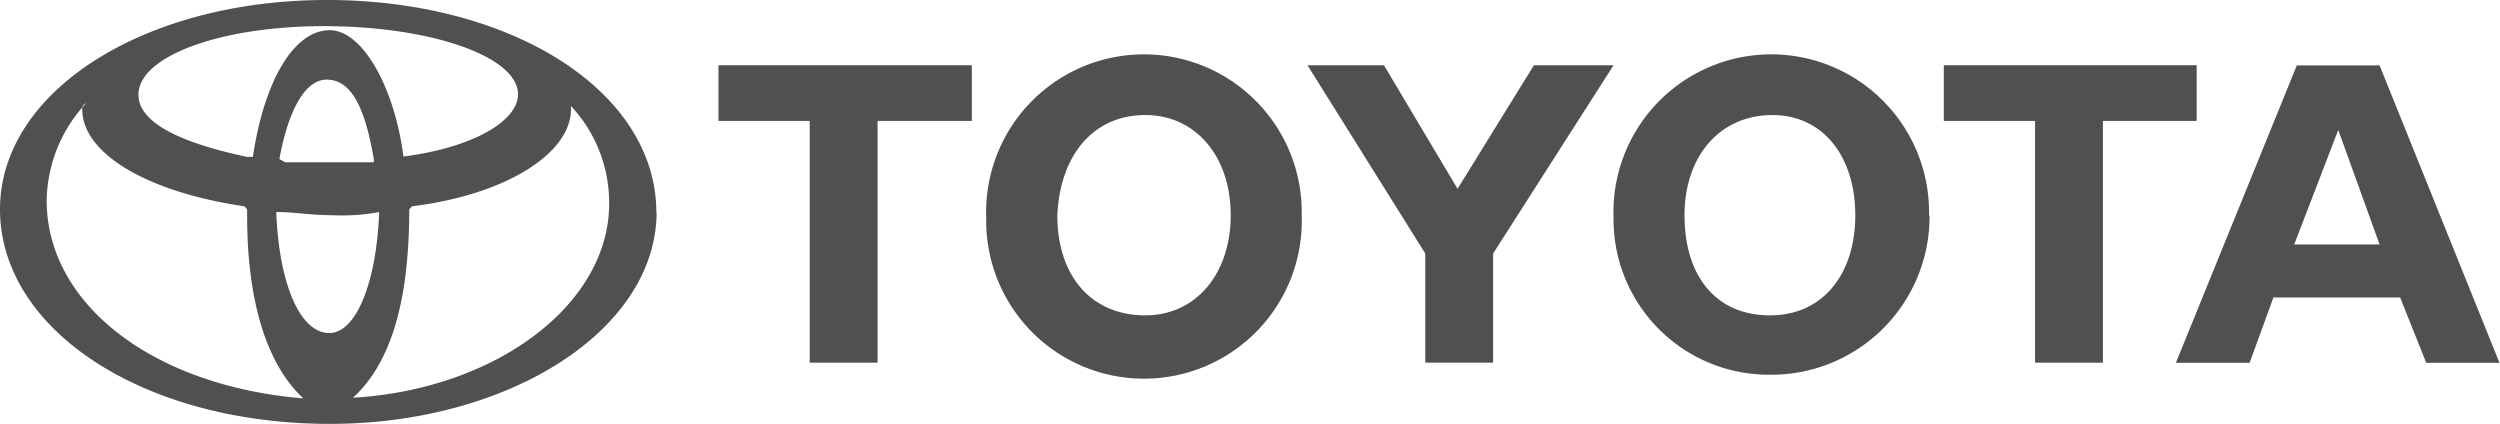 <svg xmlns="http://www.w3.org/2000/svg" viewBox="0 0 191.21 32.44"><defs><style>.a{fill:#4f5150;fill-rule:evenodd;}</style></defs><title>atv-fit-toyota</title><path class="a" d="M30.86,12c-.69-5.39-3.16-9.69-5.64-9.69-2.72,0-5,3.81-5.88,9.69H18.9c-5.39-1.14-8.31-2.72-8.31-4.75C10.58,4.3,16.87,2,24.78,2,32.89,2,39.62,4.3,39.62,7.22c0,2-3.37,4.06-8.76,4.75Zm19.34,4.26C50.21,7,39.17,0,25,0,11,0,0,7,0,16c0,9.25,11,16.42,25.22,16.42,13.71,0,25-7.18,25-16.22ZM27,30.42c2.92-2.68,4.3-7.42,4.3-14.4h0l.2-.24c7.22-.89,12.17-4.06,12.17-7.42V8.11a10.81,10.81,0,0,1,2.92,7.46C46.6,23.24,38,29.77,27,30.42ZM6.53,7.91c-.24.2-.24.2-.24.45,0,3.37,4.95,6.33,12.41,7.42l.2.24v.45c0,6.77,1.58,11.48,4.3,14C11.68,29.52,3.57,23.24,3.57,15.33a11.13,11.13,0,0,1,3-7.42Zm22.06,4.5H21.82l-.45-.24c.69-3.81,2-6.08,3.61-6.08,1.83,0,2.92,2,3.61,6.08v.24ZM29,16.22c-.2,5.43-1.78,9.25-3.81,9.25-2.27,0-3.85-3.81-4.06-9.25h.2c1.14,0,2.47.24,4.06.24A15.74,15.74,0,0,0,29,16.22Z"/><polygon class="a" points="74.33 9.25 67.12 9.25 67.12 27.74 61.93 27.74 61.93 9.25 54.95 9.25 54.95 4.99 74.33 4.99 74.33 9.25 74.33 9.25"/><path class="a" d="M94.13,16.46c0,4.5-2.68,7.66-6.53,7.66-4.06,0-6.73-2.92-6.73-7.66.2-4.5,2.68-7.66,6.73-7.66,3.85,0,6.53,3.16,6.53,7.66Zm5.43,0a12.07,12.07,0,1,0-24.13.2,12.07,12.07,0,1,0,24.13-.2Z"/><polygon class="a" points="114.2 19.39 114.2 27.74 109.01 27.74 109.01 19.39 100 4.99 105.85 4.99 111.48 14.44 117.32 4.99 123.41 4.99 114.2 19.39 114.2 19.39"/><path class="a" d="M141.9,16.46c0,4.5-2.47,7.66-6.53,7.66s-6.53-2.92-6.53-7.66c0-4.5,2.68-7.66,6.73-7.66,3.85,0,6.33,3.16,6.33,7.66Zm5.64,0a12.07,12.07,0,1,0-24.13.2,11.88,11.88,0,0,0,12,12,12.1,12.1,0,0,0,12.17-12.17Z"/><polygon class="a" points="168.01 9.25 160.84 9.25 160.84 27.74 155.65 27.74 155.65 9.25 148.67 9.25 148.67 4.99 168.01 4.99 168.01 9.25 168.01 9.25"/><path class="a" d="M178.84,9.94,182,18.7h-6.53l3.37-8.76ZM182,5h-6.33l-9.25,22.75h5.64l1.82-5h9.69l2,5h5.6L182,5Z"/></svg>